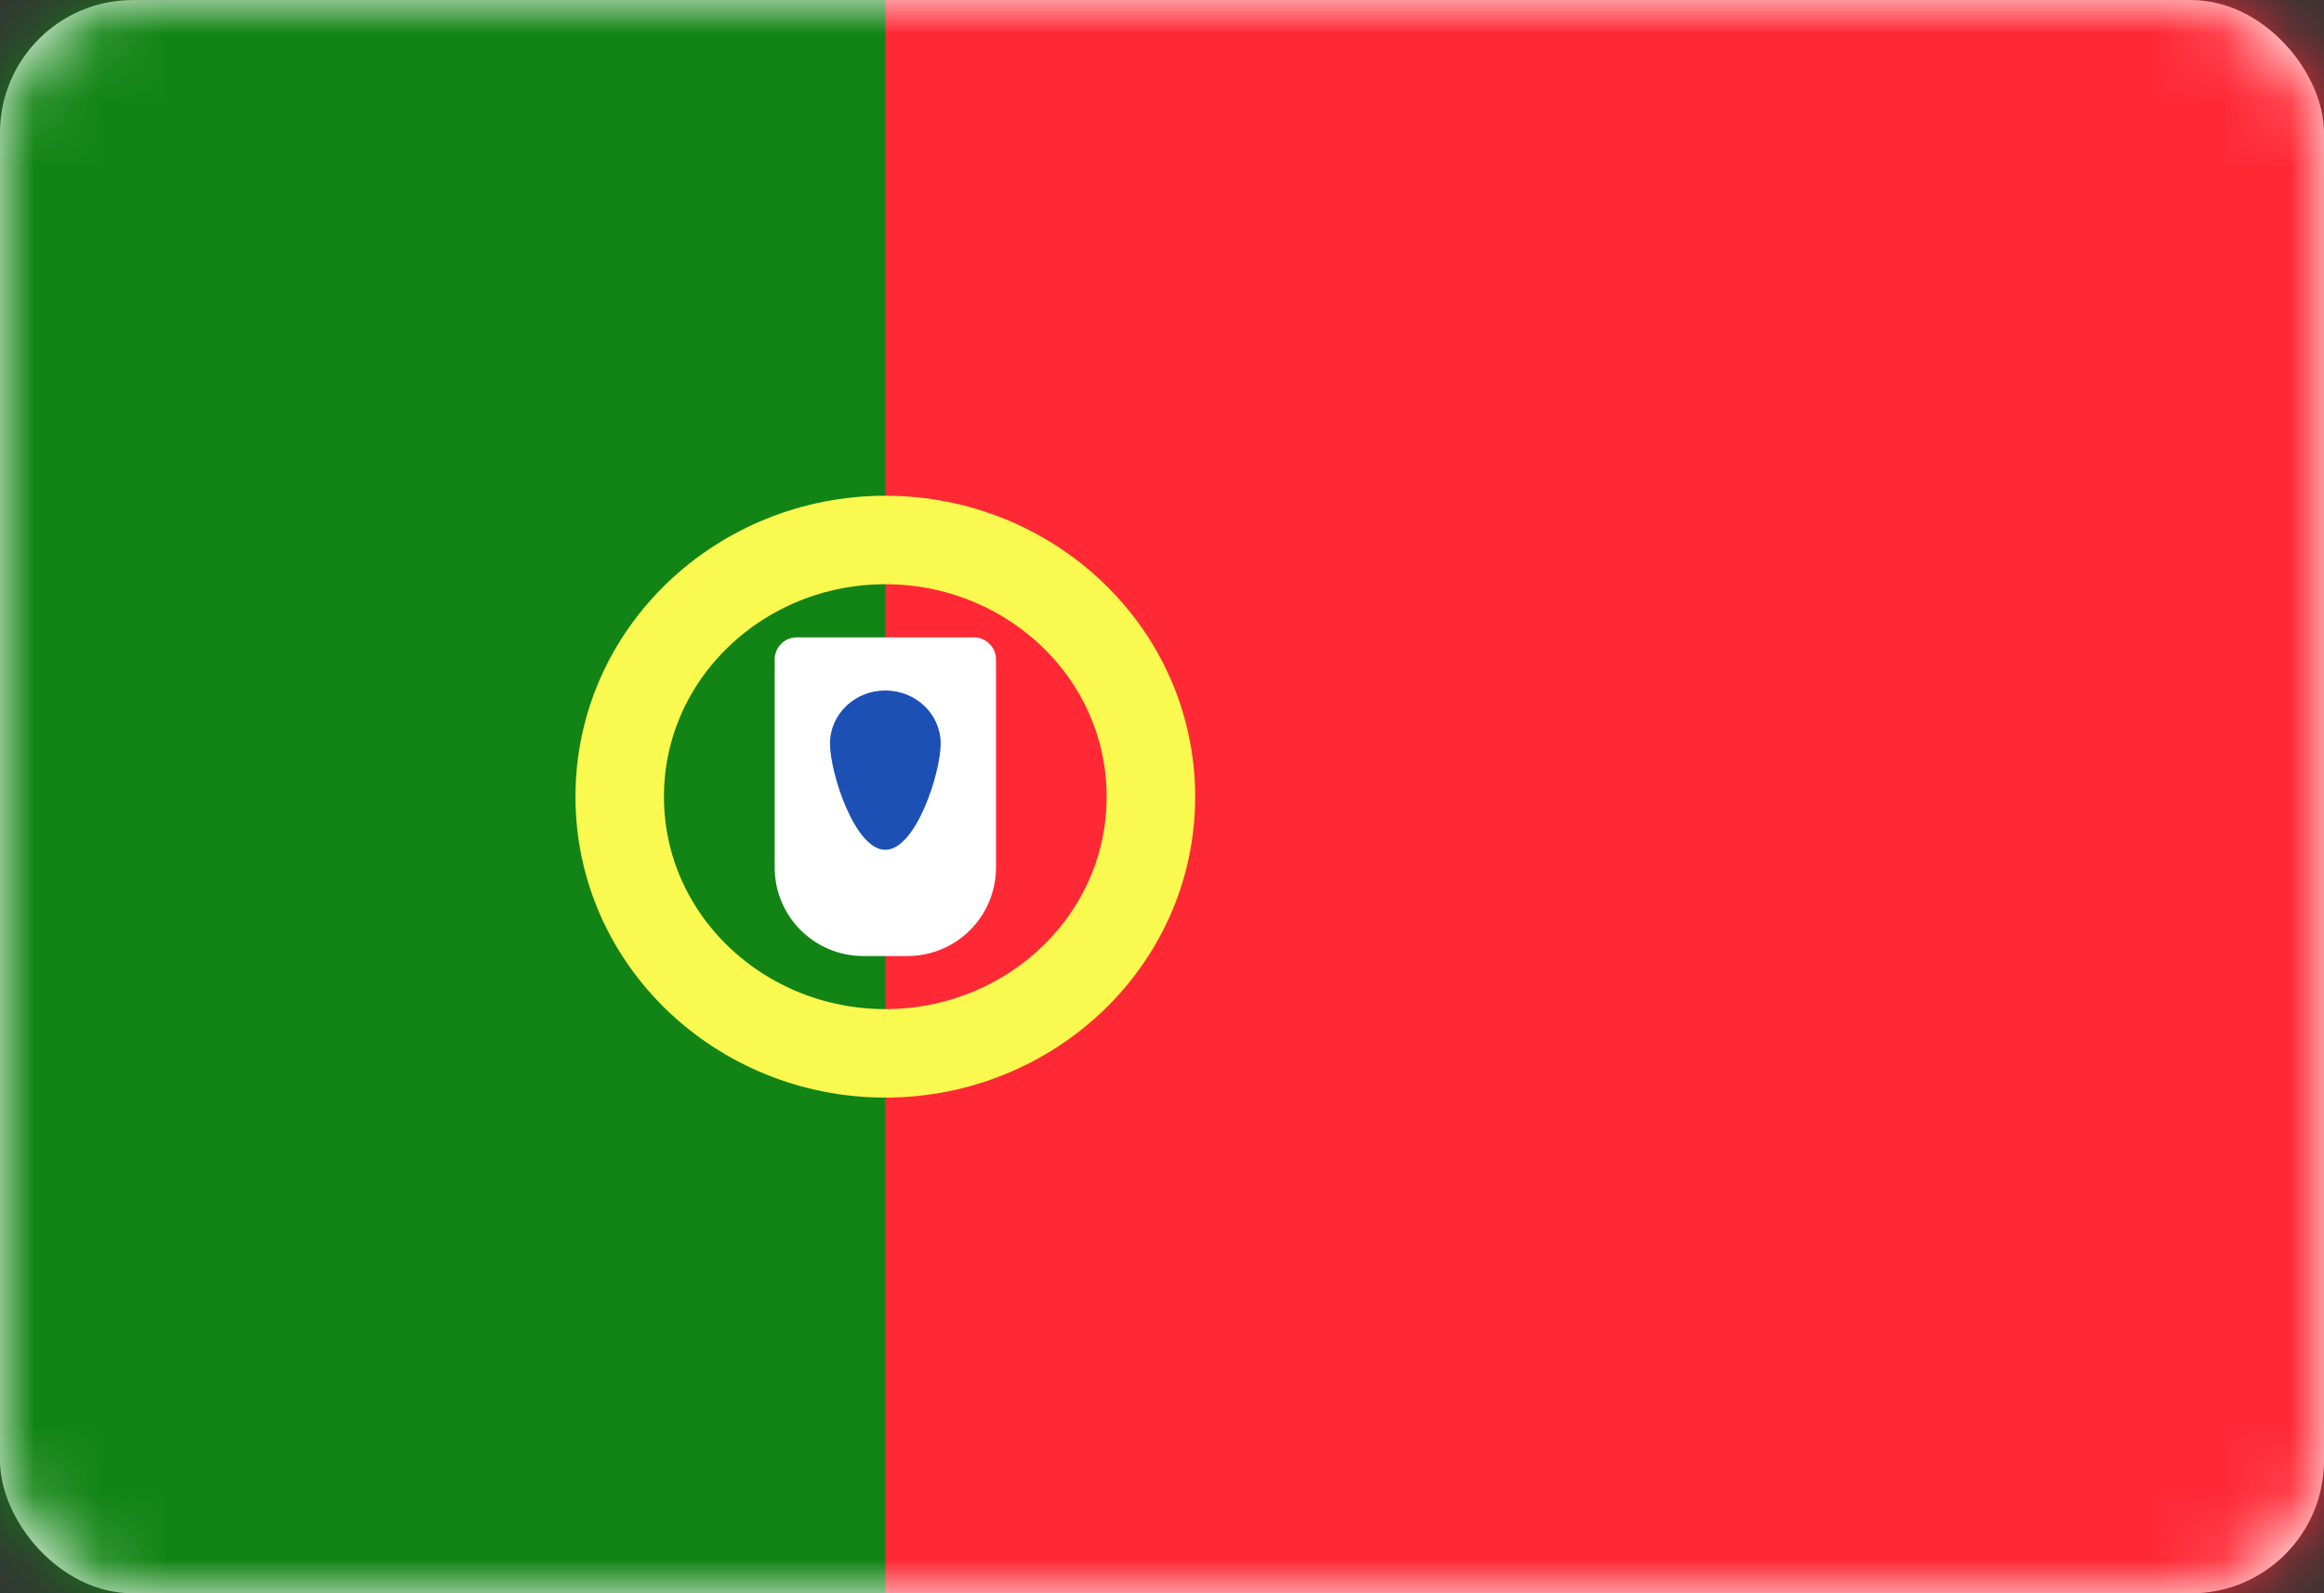 <svg width="35" height="24" viewBox="0 0 35 24" fill="none" xmlns="http://www.w3.org/2000/svg">
<rect x="0" y="0" width="35" height="24" fill="#333333" stroke="none"/>
<rect y="0.001" width="35" height="24" rx="2" fill="white"/>
<mask id="mask0_636_26436" style="mask-type:alpha" maskUnits="userSpaceOnUse" x="0" y="0" width="35" height="25">
<rect y="0.001" width="35" height="24" rx="2" fill="white"/>
</mask>
<g mask="url(#mask0_636_26436)">
<rect y="0.001" width="35" height="24" fill="#FF2936"/>
<path fill-rule="evenodd" clip-rule="evenodd" d="M0 24.001H13.333V0.001H0V24.001Z" fill="#128415"/>
<path d="M13.333 15.867C15.517 15.867 17.333 14.162 17.333 12.001C17.333 9.84 15.517 8.134 13.333 8.134C11.15 8.134 9.333 9.84 9.333 12.001C9.333 14.162 11.15 15.867 13.333 15.867Z" stroke="#FAF94F" stroke-width="1.333"/>
<path fill-rule="evenodd" clip-rule="evenodd" d="M11.667 9.934C11.667 9.75 11.816 9.601 12 9.601H14.667C14.851 9.601 15 9.75 15 9.934V13.067C15 13.804 14.403 14.401 13.667 14.401H13C12.264 14.401 11.667 13.804 11.667 13.067V9.934Z" fill="white"/>
<path fill-rule="evenodd" clip-rule="evenodd" d="M13.333 12.801C13.794 12.801 14.167 11.643 14.167 11.201C14.167 10.759 13.794 10.401 13.333 10.401C12.873 10.401 12.5 10.759 12.5 11.201C12.5 11.643 12.873 12.801 13.333 12.801Z" fill="#1D50B5"/>
</g>
</svg>
